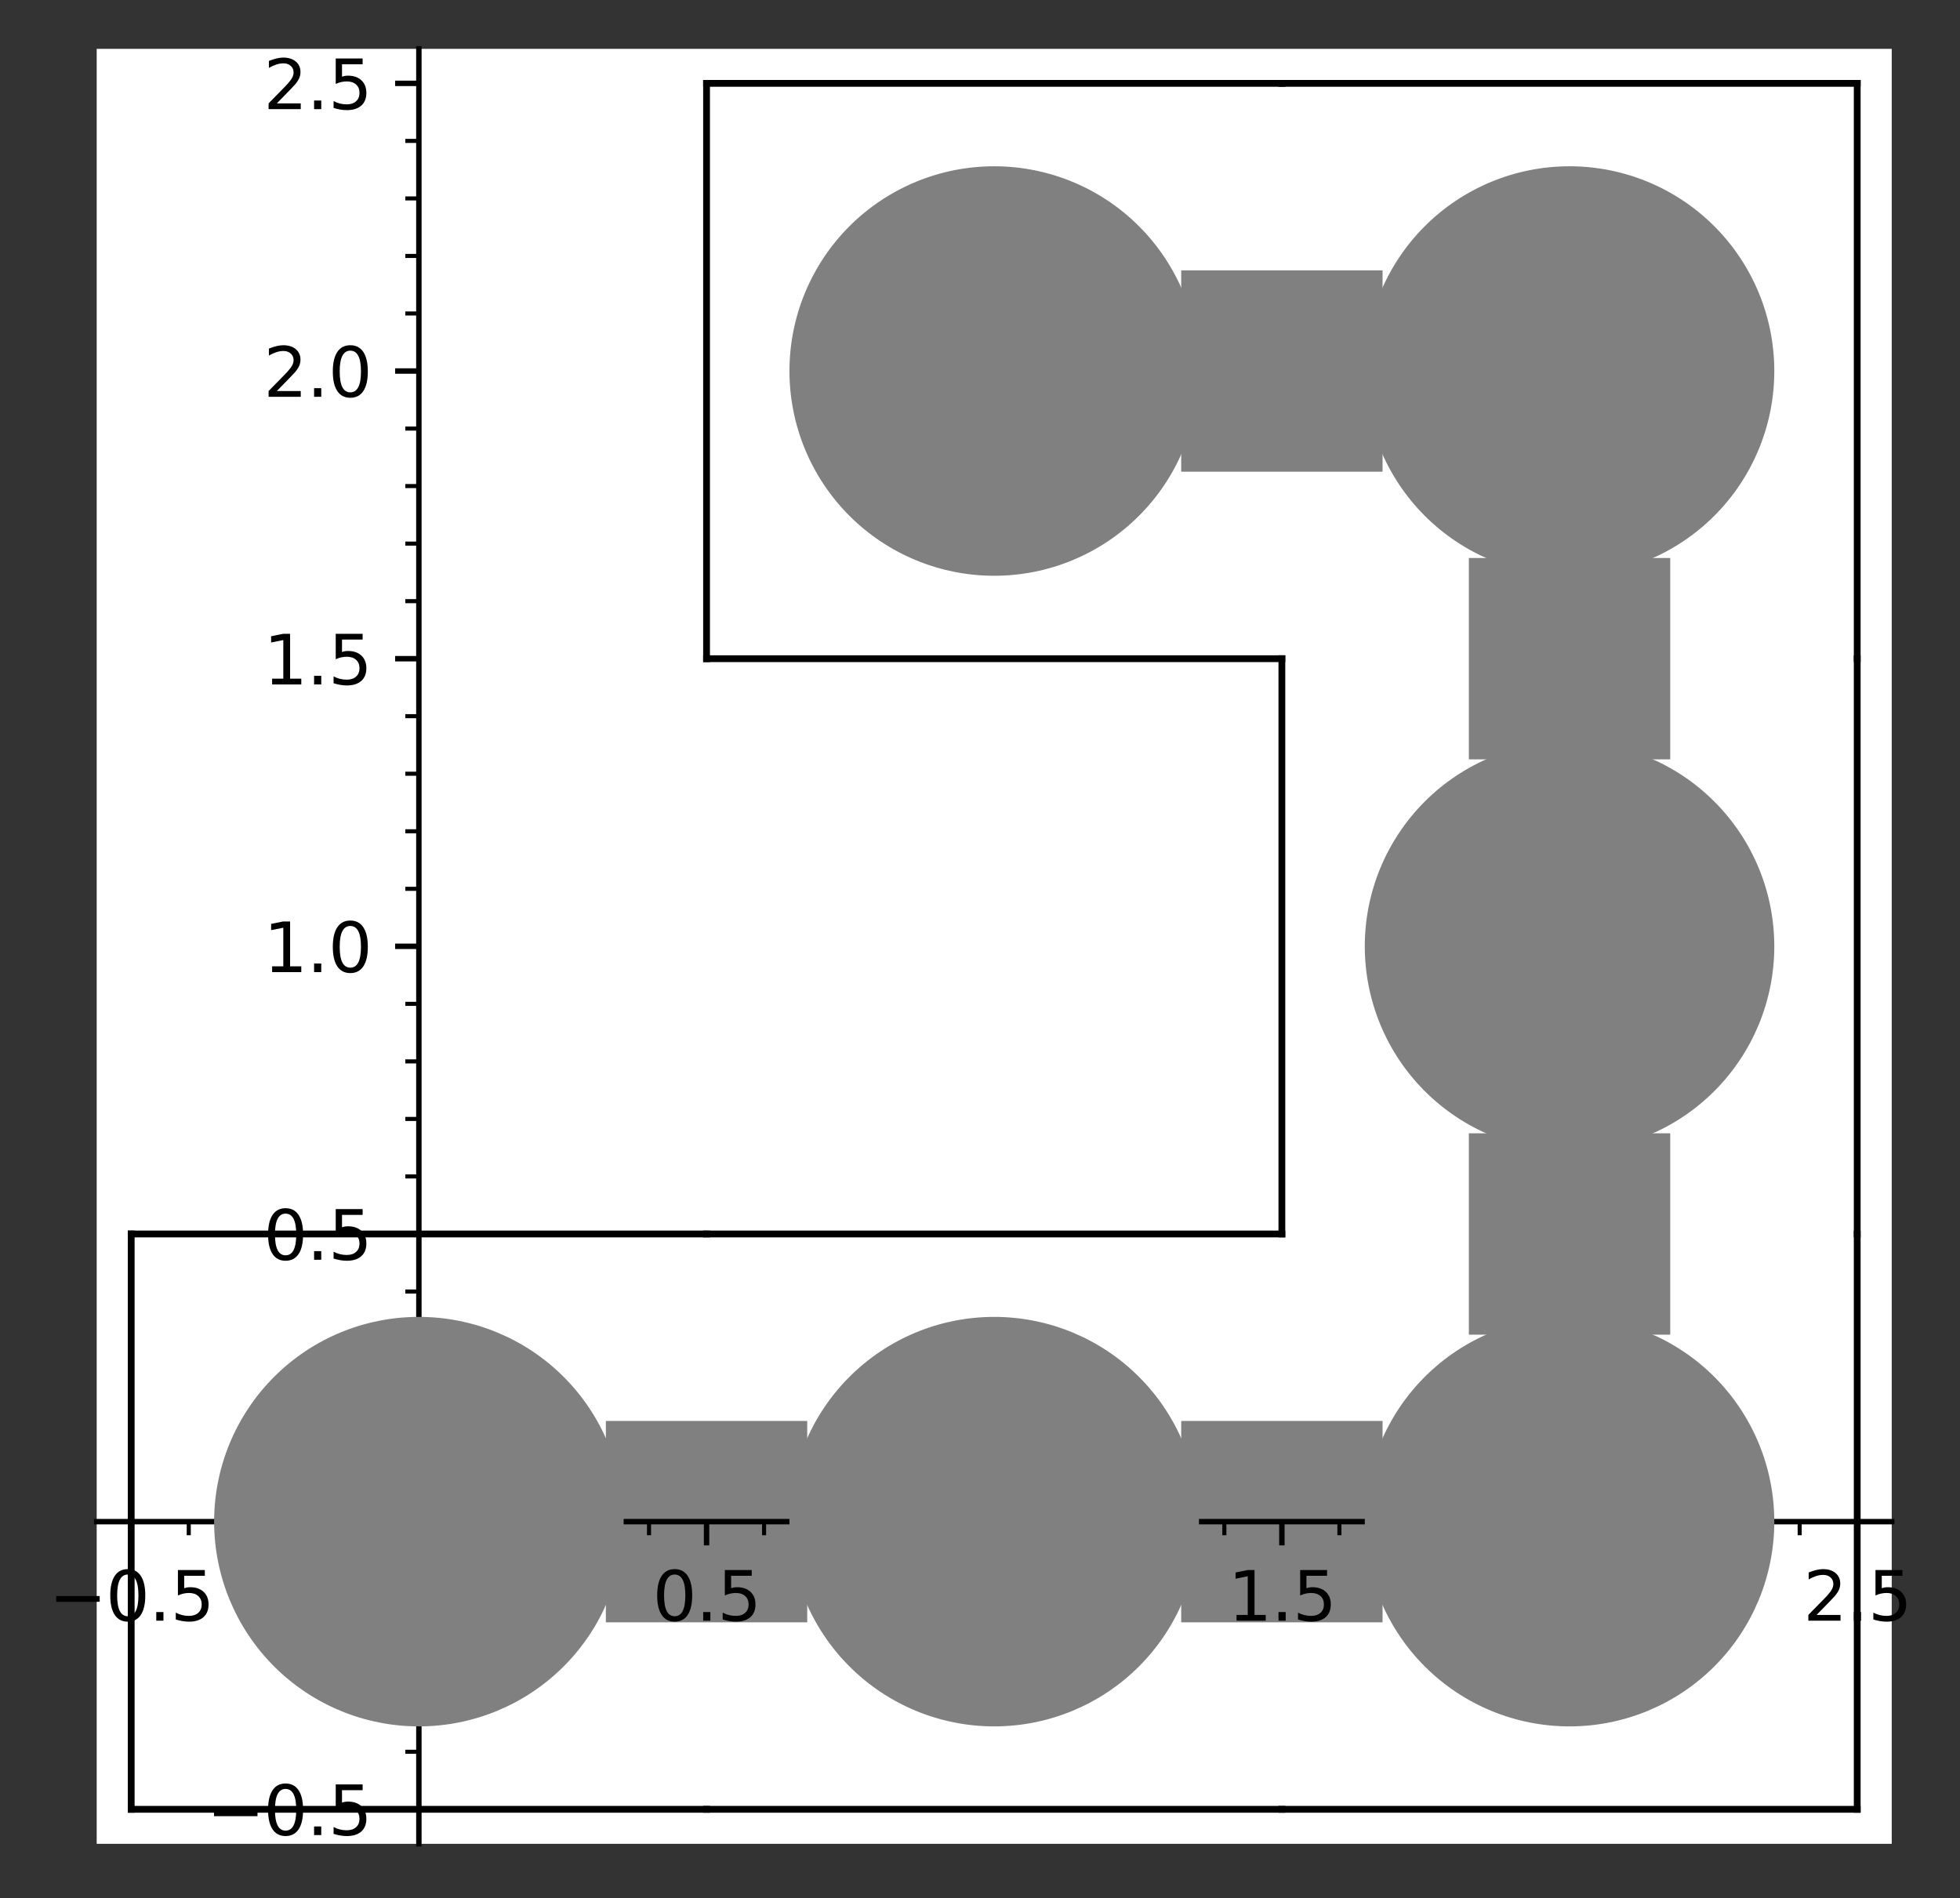 <?xml version="1.0" encoding="utf-8" standalone="no"?>
<!DOCTYPE svg PUBLIC "-//W3C//DTD SVG 1.1//EN"
  "http://www.w3.org/Graphics/SVG/1.1/DTD/svg11.dtd">
<svg height="279.772pt" version="1.1" viewBox="0 0 288.898 279.772" width="288.898pt" xmlns="http://www.w3.org/2000/svg" xmlns:xlink="http://www.w3.org/1999/xlink">
 <rect x="0" y="0" width="288.898" height="279.772" fill="#333333" stroke="none"/>
 <defs>
  <style type="text/css">*{stroke-linecap:butt;stroke-linejoin:round;}</style>
 </defs>
 <g id="figure_1">
  <g id="patch_1">
   <path d="M 0 279.772 
L 288.898 279.772 
L 288.898 0 
L 0 0 
z
" style="fill:none;"/>
  </g>
  <g id="axes_1">
   <g id="patch_2">
    <path d="M 14.253 271.782 
L 278.835 271.782 
L 278.835 7.2 
L 14.253 7.2 
z
" style="fill:#ffffff;"/>
   </g>
   <g id="patch_3">
    <path clip-path="url(#p9bd995a733)" d="M 89.303 239.133 
L 118.983 239.133 
L 118.983 209.452 
L 89.303 209.452 
z
" style="fill:#808080;"/>
   </g>
   <g id="patch_4">
    <path clip-path="url(#p9bd995a733)" d="M 174.105 239.133 
L 203.785 239.133 
L 203.785 209.452 
L 174.105 209.452 
z
" style="fill:#808080;"/>
   </g>
   <g id="patch_5">
    <path clip-path="url(#p9bd995a733)" d="M 174.105 69.529 
L 203.785 69.529 
L 203.785 39.849 
L 174.105 39.849 
z
" style="fill:#808080;"/>
   </g>
   <g id="patch_6">
    <path clip-path="url(#p9bd995a733)" d="M 216.506 196.732 
L 246.186 196.732 
L 246.186 167.051 
L 216.506 167.051 
z
" style="fill:#808080;"/>
   </g>
   <g id="patch_7">
    <path clip-path="url(#p9bd995a733)" d="M 216.506 111.93 
L 246.186 111.93 
L 246.186 82.25 
L 216.506 82.25 
z
" style="fill:#808080;"/>
   </g>
   <g id="matplotlib.axis_1">
    <g id="xtick_1">
     <g id="line2d_1">
      <defs>
       <path d="M 0 0 
L 0 3.5 
" id="m7b6acf4775" style="stroke:#000000;stroke-width:0.8;"/>
      </defs>
      <g>
       <use style="stroke:#000000;stroke-width:0.8;" x="19.341" xlink:href="#m7b6acf4775" y="224.293"/>
      </g>
     </g>
     <g id="text_1">
      <!-- −0.5 -->
      <g transform="translate(7.2 238.891)scale(0.1 -0.1)">
       <defs>
        <path d="M 678 2272 
L 4684 2272 
L 4684 1741 
L 678 1741 
L 678 2272 
z
" id="DejaVuSans-2212" transform="scale(0.016)"/>
        <path d="M 2034 4250 
Q 1547 4250 1301 3770 
Q 1056 3291 1056 2328 
Q 1056 1369 1301 889 
Q 1547 409 2034 409 
Q 2525 409 2770 889 
Q 3016 1369 3016 2328 
Q 3016 3291 2770 3770 
Q 2525 4250 2034 4250 
z
M 2034 4750 
Q 2819 4750 3233 4129 
Q 3647 3509 3647 2328 
Q 3647 1150 3233 529 
Q 2819 -91 2034 -91 
Q 1250 -91 836 529 
Q 422 1150 422 2328 
Q 422 3509 836 4129 
Q 1250 4750 2034 4750 
z
" id="DejaVuSans-30" transform="scale(0.016)"/>
        <path d="M 684 794 
L 1344 794 
L 1344 0 
L 684 0 
L 684 794 
z
" id="DejaVuSans-2e" transform="scale(0.016)"/>
        <path d="M 691 4666 
L 3169 4666 
L 3169 4134 
L 1269 4134 
L 1269 2991 
Q 1406 3038 1543 3061 
Q 1681 3084 1819 3084 
Q 2600 3084 3056 2656 
Q 3513 2228 3513 1497 
Q 3513 744 3044 326 
Q 2575 -91 1722 -91 
Q 1428 -91 1123 -41 
Q 819 9 494 109 
L 494 744 
Q 775 591 1075 516 
Q 1375 441 1709 441 
Q 2250 441 2565 725 
Q 2881 1009 2881 1497 
Q 2881 1984 2565 2268 
Q 2250 2553 1709 2553 
Q 1456 2553 1204 2497 
Q 953 2441 691 2322 
L 691 4666 
z
" id="DejaVuSans-35" transform="scale(0.016)"/>
       </defs>
       <use xlink:href="#DejaVuSans-2212"/>
       <use x="83.789" xlink:href="#DejaVuSans-30"/>
       <use x="147.412" xlink:href="#DejaVuSans-2e"/>
       <use x="179.199" xlink:href="#DejaVuSans-35"/>
      </g>
     </g>
    </g>
    <g id="xtick_2">
     <g id="line2d_2">
      <g>
       <use style="stroke:#000000;stroke-width:0.8;" x="61.742" xlink:href="#m7b6acf4775" y="224.293"/>
      </g>
     </g>
    </g>
    <g id="xtick_3">
     <g id="line2d_3">
      <g>
       <use style="stroke:#000000;stroke-width:0.8;" x="104.143" xlink:href="#m7b6acf4775" y="224.293"/>
      </g>
     </g>
     <g id="text_2">
      <!-- 0.5 -->
      <g transform="translate(96.192 238.891)scale(0.1 -0.1)">
       <use xlink:href="#DejaVuSans-30"/>
       <use x="63.623" xlink:href="#DejaVuSans-2e"/>
       <use x="95.41" xlink:href="#DejaVuSans-35"/>
      </g>
     </g>
    </g>
    <g id="xtick_4">
     <g id="line2d_4">
      <g>
       <use style="stroke:#000000;stroke-width:0.8;" x="146.544" xlink:href="#m7b6acf4775" y="224.293"/>
      </g>
     </g>
     <g id="text_3">
      <!-- 1.0 -->
      <g transform="translate(138.593 238.891)scale(0.1 -0.1)">
       <defs>
        <path d="M 794 531 
L 1825 531 
L 1825 4091 
L 703 3866 
L 703 4441 
L 1819 4666 
L 2450 4666 
L 2450 531 
L 3481 531 
L 3481 0 
L 794 0 
L 794 531 
z
" id="DejaVuSans-31" transform="scale(0.016)"/>
       </defs>
       <use xlink:href="#DejaVuSans-31"/>
       <use x="63.623" xlink:href="#DejaVuSans-2e"/>
       <use x="95.41" xlink:href="#DejaVuSans-30"/>
      </g>
     </g>
    </g>
    <g id="xtick_5">
     <g id="line2d_5">
      <g>
       <use style="stroke:#000000;stroke-width:0.8;" x="188.945" xlink:href="#m7b6acf4775" y="224.293"/>
      </g>
     </g>
     <g id="text_4">
      <!-- 1.5 -->
      <g transform="translate(180.993 238.891)scale(0.1 -0.1)">
       <use xlink:href="#DejaVuSans-31"/>
       <use x="63.623" xlink:href="#DejaVuSans-2e"/>
       <use x="95.41" xlink:href="#DejaVuSans-35"/>
      </g>
     </g>
    </g>
    <g id="xtick_6">
     <g id="line2d_6">
      <g>
       <use style="stroke:#000000;stroke-width:0.8;" x="231.346" xlink:href="#m7b6acf4775" y="224.293"/>
      </g>
     </g>
     <g id="text_5">
      <!-- 2.0 -->
      <g transform="translate(223.394 238.891)scale(0.1 -0.1)">
       <defs>
        <path d="M 1228 531 
L 3431 531 
L 3431 0 
L 469 0 
L 469 531 
Q 828 903 1448 1529 
Q 2069 2156 2228 2338 
Q 2531 2678 2651 2914 
Q 2772 3150 2772 3378 
Q 2772 3750 2511 3984 
Q 2250 4219 1831 4219 
Q 1534 4219 1204 4116 
Q 875 4013 500 3803 
L 500 4441 
Q 881 4594 1212 4672 
Q 1544 4750 1819 4750 
Q 2544 4750 2975 4387 
Q 3406 4025 3406 3419 
Q 3406 3131 3298 2873 
Q 3191 2616 2906 2266 
Q 2828 2175 2409 1742 
Q 1991 1309 1228 531 
z
" id="DejaVuSans-32" transform="scale(0.016)"/>
       </defs>
       <use xlink:href="#DejaVuSans-32"/>
       <use x="63.623" xlink:href="#DejaVuSans-2e"/>
       <use x="95.41" xlink:href="#DejaVuSans-30"/>
      </g>
     </g>
    </g>
    <g id="xtick_7">
     <g id="line2d_7">
      <g>
       <use style="stroke:#000000;stroke-width:0.8;" x="273.747" xlink:href="#m7b6acf4775" y="224.293"/>
      </g>
     </g>
     <g id="text_6">
      <!-- 2.5 -->
      <g transform="translate(265.795 238.891)scale(0.1 -0.1)">
       <use xlink:href="#DejaVuSans-32"/>
       <use x="63.623" xlink:href="#DejaVuSans-2e"/>
       <use x="95.41" xlink:href="#DejaVuSans-35"/>
      </g>
     </g>
    </g>
    <g id="xtick_8">
     <g id="line2d_8">
      <defs>
       <path d="M 0 0 
L 0 2 
" id="m0c30a26e9f" style="stroke:#000000;stroke-width:0.6;"/>
      </defs>
      <g>
       <use style="stroke:#000000;stroke-width:0.6;" x="27.822" xlink:href="#m0c30a26e9f" y="224.293"/>
      </g>
     </g>
    </g>
    <g id="xtick_9">
     <g id="line2d_9">
      <g>
       <use style="stroke:#000000;stroke-width:0.6;" x="36.302" xlink:href="#m0c30a26e9f" y="224.293"/>
      </g>
     </g>
    </g>
    <g id="xtick_10">
     <g id="line2d_10">
      <g>
       <use style="stroke:#000000;stroke-width:0.6;" x="44.782" xlink:href="#m0c30a26e9f" y="224.293"/>
      </g>
     </g>
    </g>
    <g id="xtick_11">
     <g id="line2d_11">
      <g>
       <use style="stroke:#000000;stroke-width:0.6;" x="53.262" xlink:href="#m0c30a26e9f" y="224.293"/>
      </g>
     </g>
    </g>
    <g id="xtick_12">
     <g id="line2d_12">
      <g>
       <use style="stroke:#000000;stroke-width:0.6;" x="70.222" xlink:href="#m0c30a26e9f" y="224.293"/>
      </g>
     </g>
    </g>
    <g id="xtick_13">
     <g id="line2d_13">
      <g>
       <use style="stroke:#000000;stroke-width:0.6;" x="78.703" xlink:href="#m0c30a26e9f" y="224.293"/>
      </g>
     </g>
    </g>
    <g id="xtick_14">
     <g id="line2d_14">
      <g>
       <use style="stroke:#000000;stroke-width:0.6;" x="87.183" xlink:href="#m0c30a26e9f" y="224.293"/>
      </g>
     </g>
    </g>
    <g id="xtick_15">
     <g id="line2d_15">
      <g>
       <use style="stroke:#000000;stroke-width:0.6;" x="95.663" xlink:href="#m0c30a26e9f" y="224.293"/>
      </g>
     </g>
    </g>
    <g id="xtick_16">
     <g id="line2d_16">
      <g>
       <use style="stroke:#000000;stroke-width:0.6;" x="112.623" xlink:href="#m0c30a26e9f" y="224.293"/>
      </g>
     </g>
    </g>
    <g id="xtick_17">
     <g id="line2d_17">
      <g>
       <use style="stroke:#000000;stroke-width:0.6;" x="121.104" xlink:href="#m0c30a26e9f" y="224.293"/>
      </g>
     </g>
    </g>
    <g id="xtick_18">
     <g id="line2d_18">
      <g>
       <use style="stroke:#000000;stroke-width:0.6;" x="129.584" xlink:href="#m0c30a26e9f" y="224.293"/>
      </g>
     </g>
    </g>
    <g id="xtick_19">
     <g id="line2d_19">
      <g>
       <use style="stroke:#000000;stroke-width:0.6;" x="138.064" xlink:href="#m0c30a26e9f" y="224.293"/>
      </g>
     </g>
    </g>
    <g id="xtick_20">
     <g id="line2d_20">
      <g>
       <use style="stroke:#000000;stroke-width:0.6;" x="155.024" xlink:href="#m0c30a26e9f" y="224.293"/>
      </g>
     </g>
    </g>
    <g id="xtick_21">
     <g id="line2d_21">
      <g>
       <use style="stroke:#000000;stroke-width:0.6;" x="163.504" xlink:href="#m0c30a26e9f" y="224.293"/>
      </g>
     </g>
    </g>
    <g id="xtick_22">
     <g id="line2d_22">
      <g>
       <use style="stroke:#000000;stroke-width:0.6;" x="171.985" xlink:href="#m0c30a26e9f" y="224.293"/>
      </g>
     </g>
    </g>
    <g id="xtick_23">
     <g id="line2d_23">
      <g>
       <use style="stroke:#000000;stroke-width:0.6;" x="180.465" xlink:href="#m0c30a26e9f" y="224.293"/>
      </g>
     </g>
    </g>
    <g id="xtick_24">
     <g id="line2d_24">
      <g>
       <use style="stroke:#000000;stroke-width:0.6;" x="197.425" xlink:href="#m0c30a26e9f" y="224.293"/>
      </g>
     </g>
    </g>
    <g id="xtick_25">
     <g id="line2d_25">
      <g>
       <use style="stroke:#000000;stroke-width:0.6;" x="205.905" xlink:href="#m0c30a26e9f" y="224.293"/>
      </g>
     </g>
    </g>
    <g id="xtick_26">
     <g id="line2d_26">
      <g>
       <use style="stroke:#000000;stroke-width:0.6;" x="214.385" xlink:href="#m0c30a26e9f" y="224.293"/>
      </g>
     </g>
    </g>
    <g id="xtick_27">
     <g id="line2d_27">
      <g>
       <use style="stroke:#000000;stroke-width:0.6;" x="222.866" xlink:href="#m0c30a26e9f" y="224.293"/>
      </g>
     </g>
    </g>
    <g id="xtick_28">
     <g id="line2d_28">
      <g>
       <use style="stroke:#000000;stroke-width:0.6;" x="239.826" xlink:href="#m0c30a26e9f" y="224.293"/>
      </g>
     </g>
    </g>
    <g id="xtick_29">
     <g id="line2d_29">
      <g>
       <use style="stroke:#000000;stroke-width:0.6;" x="248.306" xlink:href="#m0c30a26e9f" y="224.293"/>
      </g>
     </g>
    </g>
    <g id="xtick_30">
     <g id="line2d_30">
      <g>
       <use style="stroke:#000000;stroke-width:0.6;" x="256.786" xlink:href="#m0c30a26e9f" y="224.293"/>
      </g>
     </g>
    </g>
    <g id="xtick_31">
     <g id="line2d_31">
      <g>
       <use style="stroke:#000000;stroke-width:0.6;" x="265.267" xlink:href="#m0c30a26e9f" y="224.293"/>
      </g>
     </g>
    </g>
   </g>
   <g id="matplotlib.axis_2">
    <g id="ytick_1">
     <g id="line2d_32">
      <defs>
       <path d="M 0 0 
L -3.5 0 
" id="mc418aac19f" style="stroke:#000000;stroke-width:0.8;"/>
      </defs>
      <g>
       <use style="stroke:#000000;stroke-width:0.8;" x="61.742" xlink:href="#mc418aac19f" y="266.693"/>
      </g>
     </g>
     <g id="text_7">
      <!-- −0.5 -->
      <g transform="translate(30.459 270.493)scale(0.1 -0.1)">
       <use xlink:href="#DejaVuSans-2212"/>
       <use x="83.789" xlink:href="#DejaVuSans-30"/>
       <use x="147.412" xlink:href="#DejaVuSans-2e"/>
       <use x="179.199" xlink:href="#DejaVuSans-35"/>
      </g>
     </g>
    </g>
    <g id="ytick_2">
     <g id="line2d_33">
      <g>
       <use style="stroke:#000000;stroke-width:0.8;" x="61.742" xlink:href="#mc418aac19f" y="224.293"/>
      </g>
     </g>
    </g>
    <g id="ytick_3">
     <g id="line2d_34">
      <g>
       <use style="stroke:#000000;stroke-width:0.8;" x="61.742" xlink:href="#mc418aac19f" y="181.892"/>
      </g>
     </g>
     <g id="text_8">
      <!-- 0.5 -->
      <g transform="translate(38.839 185.691)scale(0.1 -0.1)">
       <use xlink:href="#DejaVuSans-30"/>
       <use x="63.623" xlink:href="#DejaVuSans-2e"/>
       <use x="95.41" xlink:href="#DejaVuSans-35"/>
      </g>
     </g>
    </g>
    <g id="ytick_4">
     <g id="line2d_35">
      <g>
       <use style="stroke:#000000;stroke-width:0.8;" x="61.742" xlink:href="#mc418aac19f" y="139.491"/>
      </g>
     </g>
     <g id="text_9">
      <!-- 1.0 -->
      <g transform="translate(38.839 143.29)scale(0.1 -0.1)">
       <use xlink:href="#DejaVuSans-31"/>
       <use x="63.623" xlink:href="#DejaVuSans-2e"/>
       <use x="95.41" xlink:href="#DejaVuSans-30"/>
      </g>
     </g>
    </g>
    <g id="ytick_5">
     <g id="line2d_36">
      <g>
       <use style="stroke:#000000;stroke-width:0.8;" x="61.742" xlink:href="#mc418aac19f" y="97.09"/>
      </g>
     </g>
     <g id="text_10">
      <!-- 1.5 -->
      <g transform="translate(38.839 100.889)scale(0.1 -0.1)">
       <use xlink:href="#DejaVuSans-31"/>
       <use x="63.623" xlink:href="#DejaVuSans-2e"/>
       <use x="95.41" xlink:href="#DejaVuSans-35"/>
      </g>
     </g>
    </g>
    <g id="ytick_6">
     <g id="line2d_37">
      <g>
       <use style="stroke:#000000;stroke-width:0.8;" x="61.742" xlink:href="#mc418aac19f" y="54.689"/>
      </g>
     </g>
     <g id="text_11">
      <!-- 2.0 -->
      <g transform="translate(38.839 58.488)scale(0.1 -0.1)">
       <use xlink:href="#DejaVuSans-32"/>
       <use x="63.623" xlink:href="#DejaVuSans-2e"/>
       <use x="95.41" xlink:href="#DejaVuSans-30"/>
      </g>
     </g>
    </g>
    <g id="ytick_7">
     <g id="line2d_38">
      <g>
       <use style="stroke:#000000;stroke-width:0.8;" x="61.742" xlink:href="#mc418aac19f" y="12.288"/>
      </g>
     </g>
     <g id="text_12">
      <!-- 2.5 -->
      <g transform="translate(38.839 16.087)scale(0.1 -0.1)">
       <use xlink:href="#DejaVuSans-32"/>
       <use x="63.623" xlink:href="#DejaVuSans-2e"/>
       <use x="95.41" xlink:href="#DejaVuSans-35"/>
      </g>
     </g>
    </g>
    <g id="ytick_8">
     <g id="line2d_39">
      <defs>
       <path d="M 0 0 
L -2 0 
" id="mb58a7e5f5e" style="stroke:#000000;stroke-width:0.6;"/>
      </defs>
      <g>
       <use style="stroke:#000000;stroke-width:0.6;" x="61.742" xlink:href="#mb58a7e5f5e" y="258.213"/>
      </g>
     </g>
    </g>
    <g id="ytick_9">
     <g id="line2d_40">
      <g>
       <use style="stroke:#000000;stroke-width:0.6;" x="61.742" xlink:href="#mb58a7e5f5e" y="249.733"/>
      </g>
     </g>
    </g>
    <g id="ytick_10">
     <g id="line2d_41">
      <g>
       <use style="stroke:#000000;stroke-width:0.6;" x="61.742" xlink:href="#mb58a7e5f5e" y="241.253"/>
      </g>
     </g>
    </g>
    <g id="ytick_11">
     <g id="line2d_42">
      <g>
       <use style="stroke:#000000;stroke-width:0.6;" x="61.742" xlink:href="#mb58a7e5f5e" y="232.773"/>
      </g>
     </g>
    </g>
    <g id="ytick_12">
     <g id="line2d_43">
      <g>
       <use style="stroke:#000000;stroke-width:0.6;" x="61.742" xlink:href="#mb58a7e5f5e" y="215.812"/>
      </g>
     </g>
    </g>
    <g id="ytick_13">
     <g id="line2d_44">
      <g>
       <use style="stroke:#000000;stroke-width:0.6;" x="61.742" xlink:href="#mb58a7e5f5e" y="207.332"/>
      </g>
     </g>
    </g>
    <g id="ytick_14">
     <g id="line2d_45">
      <g>
       <use style="stroke:#000000;stroke-width:0.6;" x="61.742" xlink:href="#mb58a7e5f5e" y="198.852"/>
      </g>
     </g>
    </g>
    <g id="ytick_15">
     <g id="line2d_46">
      <g>
       <use style="stroke:#000000;stroke-width:0.6;" x="61.742" xlink:href="#mb58a7e5f5e" y="190.372"/>
      </g>
     </g>
    </g>
    <g id="ytick_16">
     <g id="line2d_47">
      <g>
       <use style="stroke:#000000;stroke-width:0.6;" x="61.742" xlink:href="#mb58a7e5f5e" y="173.411"/>
      </g>
     </g>
    </g>
    <g id="ytick_17">
     <g id="line2d_48">
      <g>
       <use style="stroke:#000000;stroke-width:0.6;" x="61.742" xlink:href="#mb58a7e5f5e" y="164.931"/>
      </g>
     </g>
    </g>
    <g id="ytick_18">
     <g id="line2d_49">
      <g>
       <use style="stroke:#000000;stroke-width:0.6;" x="61.742" xlink:href="#mb58a7e5f5e" y="156.451"/>
      </g>
     </g>
    </g>
    <g id="ytick_19">
     <g id="line2d_50">
      <g>
       <use style="stroke:#000000;stroke-width:0.6;" x="61.742" xlink:href="#mb58a7e5f5e" y="147.971"/>
      </g>
     </g>
    </g>
    <g id="ytick_20">
     <g id="line2d_51">
      <g>
       <use style="stroke:#000000;stroke-width:0.6;" x="61.742" xlink:href="#mb58a7e5f5e" y="131.011"/>
      </g>
     </g>
    </g>
    <g id="ytick_21">
     <g id="line2d_52">
      <g>
       <use style="stroke:#000000;stroke-width:0.6;" x="61.742" xlink:href="#mb58a7e5f5e" y="122.53"/>
      </g>
     </g>
    </g>
    <g id="ytick_22">
     <g id="line2d_53">
      <g>
       <use style="stroke:#000000;stroke-width:0.6;" x="61.742" xlink:href="#mb58a7e5f5e" y="114.05"/>
      </g>
     </g>
    </g>
    <g id="ytick_23">
     <g id="line2d_54">
      <g>
       <use style="stroke:#000000;stroke-width:0.6;" x="61.742" xlink:href="#mb58a7e5f5e" y="105.57"/>
      </g>
     </g>
    </g>
    <g id="ytick_24">
     <g id="line2d_55">
      <g>
       <use style="stroke:#000000;stroke-width:0.6;" x="61.742" xlink:href="#mb58a7e5f5e" y="88.61"/>
      </g>
     </g>
    </g>
    <g id="ytick_25">
     <g id="line2d_56">
      <g>
       <use style="stroke:#000000;stroke-width:0.6;" x="61.742" xlink:href="#mb58a7e5f5e" y="80.13"/>
      </g>
     </g>
    </g>
    <g id="ytick_26">
     <g id="line2d_57">
      <g>
       <use style="stroke:#000000;stroke-width:0.6;" x="61.742" xlink:href="#mb58a7e5f5e" y="71.649"/>
      </g>
     </g>
    </g>
    <g id="ytick_27">
     <g id="line2d_58">
      <g>
       <use style="stroke:#000000;stroke-width:0.6;" x="61.742" xlink:href="#mb58a7e5f5e" y="63.169"/>
      </g>
     </g>
    </g>
    <g id="ytick_28">
     <g id="line2d_59">
      <g>
       <use style="stroke:#000000;stroke-width:0.6;" x="61.742" xlink:href="#mb58a7e5f5e" y="46.209"/>
      </g>
     </g>
    </g>
    <g id="ytick_29">
     <g id="line2d_60">
      <g>
       <use style="stroke:#000000;stroke-width:0.6;" x="61.742" xlink:href="#mb58a7e5f5e" y="37.729"/>
      </g>
     </g>
    </g>
    <g id="ytick_30">
     <g id="line2d_61">
      <g>
       <use style="stroke:#000000;stroke-width:0.6;" x="61.742" xlink:href="#mb58a7e5f5e" y="29.248"/>
      </g>
     </g>
    </g>
    <g id="ytick_31">
     <g id="line2d_62">
      <g>
       <use style="stroke:#000000;stroke-width:0.6;" x="61.742" xlink:href="#mb58a7e5f5e" y="20.768"/>
      </g>
     </g>
    </g>
   </g>
   <g id="line2d_63">
    <path clip-path="url(#p9bd995a733)" d="M 19.341 266.693 
L 104.143 266.693 
" style="fill:none;stroke:#000000;stroke-linecap:square;"/>
   </g>
   <g id="line2d_64">
    <path clip-path="url(#p9bd995a733)" d="M 19.341 181.892 
L 104.143 181.892 
" style="fill:none;stroke:#000000;stroke-linecap:square;"/>
   </g>
   <g id="line2d_65">
    <path clip-path="url(#p9bd995a733)" d="M 104.143 266.693 
L 188.945 266.693 
" style="fill:none;stroke:#000000;stroke-linecap:square;"/>
   </g>
   <g id="line2d_66">
    <path clip-path="url(#p9bd995a733)" d="M 104.143 181.892 
L 188.945 181.892 
" style="fill:none;stroke:#000000;stroke-linecap:square;"/>
   </g>
   <g id="line2d_67">
    <path clip-path="url(#p9bd995a733)" d="M 104.143 97.09 
L 188.945 97.09 
" style="fill:none;stroke:#000000;stroke-linecap:square;"/>
   </g>
   <g id="line2d_68">
    <path clip-path="url(#p9bd995a733)" d="M 104.143 12.288 
L 188.945 12.288 
" style="fill:none;stroke:#000000;stroke-linecap:square;"/>
   </g>
   <g id="line2d_69">
    <path clip-path="url(#p9bd995a733)" d="M 188.945 266.693 
L 273.747 266.693 
" style="fill:none;stroke:#000000;stroke-linecap:square;"/>
   </g>
   <g id="line2d_70">
    <path clip-path="url(#p9bd995a733)" d="M 188.945 12.288 
L 273.747 12.288 
" style="fill:none;stroke:#000000;stroke-linecap:square;"/>
   </g>
   <g id="line2d_71">
    <path clip-path="url(#p9bd995a733)" d="M 19.341 266.693 
L 19.341 181.892 
" style="fill:none;stroke:#000000;stroke-linecap:square;"/>
   </g>
   <g id="line2d_72">
    <path clip-path="url(#p9bd995a733)" d="M 104.143 97.09 
L 104.143 12.288 
" style="fill:none;stroke:#000000;stroke-linecap:square;"/>
   </g>
   <g id="line2d_73">
    <path clip-path="url(#p9bd995a733)" d="M 273.747 266.693 
L 273.747 181.892 
" style="fill:none;stroke:#000000;stroke-linecap:square;"/>
   </g>
   <g id="line2d_74">
    <path clip-path="url(#p9bd995a733)" d="M 188.945 181.892 
L 188.945 97.09 
" style="fill:none;stroke:#000000;stroke-linecap:square;"/>
   </g>
   <g id="line2d_75">
    <path clip-path="url(#p9bd995a733)" d="M 273.747 181.892 
L 273.747 97.09 
" style="fill:none;stroke:#000000;stroke-linecap:square;"/>
   </g>
   <g id="line2d_76">
    <path clip-path="url(#p9bd995a733)" d="M 273.747 97.09 
L 273.747 12.288 
" style="fill:none;stroke:#000000;stroke-linecap:square;"/>
   </g>
   <g id="patch_8">
    <path d="M 61.742 271.782 
L 61.742 7.2 
" style="fill:none;stroke:#000000;stroke-linecap:square;stroke-linejoin:miter;stroke-width:0.8;"/>
   </g>
   <g id="patch_9">
    <path d="M 14.253 224.293 
L 278.835 224.293 
" style="fill:none;stroke:#000000;stroke-linecap:square;stroke-linejoin:miter;stroke-width:0.8;"/>
   </g>
   <g id="patch_10">
    <path clip-path="url(#p9bd995a733)" d="M 61.742 253.973 
C 69.614 253.973 77.164 250.846 82.73 245.28 
C 88.296 239.714 91.423 232.164 91.423 224.293 
C 91.423 216.421 88.296 208.871 82.73 203.305 
C 77.164 197.739 69.614 194.612 61.742 194.612 
C 53.871 194.612 46.321 197.739 40.755 203.305 
C 35.189 208.871 32.062 216.421 32.062 224.293 
C 32.062 232.164 35.189 239.714 40.755 245.28 
C 46.321 250.846 53.871 253.973 61.742 253.973 
z
" style="fill:#808080;stroke:#808080;stroke-linejoin:miter;"/>
   </g>
   <g id="patch_11">
    <path clip-path="url(#p9bd995a733)" d="M 146.544 253.973 
C 154.415 253.973 161.966 250.846 167.531 245.28 
C 173.097 239.714 176.225 232.164 176.225 224.293 
C 176.225 216.421 173.097 208.871 167.531 203.305 
C 161.966 197.739 154.415 194.612 146.544 194.612 
C 138.673 194.612 131.123 197.739 125.557 203.305 
C 119.991 208.871 116.863 216.421 116.863 224.293 
C 116.863 232.164 119.991 239.714 125.557 245.28 
C 131.123 250.846 138.673 253.973 146.544 253.973 
z
" style="fill:#808080;stroke:#808080;stroke-linejoin:miter;"/>
   </g>
   <g id="patch_12">
    <path clip-path="url(#p9bd995a733)" d="M 146.544 84.37 
C 154.415 84.37 161.966 81.242 167.531 75.676 
C 173.097 70.11 176.225 62.56 176.225 54.689 
C 176.225 46.818 173.097 39.268 167.531 33.702 
C 161.966 28.136 154.415 25.008 146.544 25.008 
C 138.673 25.008 131.123 28.136 125.557 33.702 
C 119.991 39.268 116.863 46.818 116.863 54.689 
C 116.863 62.56 119.991 70.11 125.557 75.676 
C 131.123 81.242 138.673 84.37 146.544 84.37 
z
" style="fill:#808080;stroke:#808080;stroke-linejoin:miter;"/>
   </g>
   <g id="patch_13">
    <path clip-path="url(#p9bd995a733)" d="M 231.346 253.973 
C 239.217 253.973 246.767 250.846 252.333 245.28 
C 257.899 239.714 261.026 232.164 261.026 224.293 
C 261.026 216.421 257.899 208.871 252.333 203.305 
C 246.767 197.739 239.217 194.612 231.346 194.612 
C 223.474 194.612 215.924 197.739 210.358 203.305 
C 204.793 208.871 201.665 216.421 201.665 224.293 
C 201.665 232.164 204.793 239.714 210.358 245.28 
C 215.924 250.846 223.474 253.973 231.346 253.973 
z
" style="fill:#808080;stroke:#808080;stroke-linejoin:miter;"/>
   </g>
   <g id="patch_14">
    <path clip-path="url(#p9bd995a733)" d="M 231.346 169.171 
C 239.217 169.171 246.767 166.044 252.333 160.478 
C 257.899 154.912 261.026 147.362 261.026 139.491 
C 261.026 131.619 257.899 124.069 252.333 118.503 
C 246.767 112.937 239.217 109.81 231.346 109.81 
C 223.474 109.81 215.924 112.937 210.358 118.503 
C 204.793 124.069 201.665 131.619 201.665 139.491 
C 201.665 147.362 204.793 154.912 210.358 160.478 
C 215.924 166.044 223.474 169.171 231.346 169.171 
z
" style="fill:#808080;stroke:#808080;stroke-linejoin:miter;"/>
   </g>
   <g id="patch_15">
    <path clip-path="url(#p9bd995a733)" d="M 231.346 84.37 
C 239.217 84.37 246.767 81.242 252.333 75.676 
C 257.899 70.11 261.026 62.56 261.026 54.689 
C 261.026 46.818 257.899 39.268 252.333 33.702 
C 246.767 28.136 239.217 25.008 231.346 25.008 
C 223.474 25.008 215.924 28.136 210.358 33.702 
C 204.793 39.268 201.665 46.818 201.665 54.689 
C 201.665 62.56 204.793 70.11 210.358 75.676 
C 215.924 81.242 223.474 84.37 231.346 84.37 
z
" style="fill:#808080;stroke:#808080;stroke-linejoin:miter;"/>
   </g>
  </g>
 </g>
 <defs>
  <clipPath id="p9bd995a733">
   <rect height="264.582" width="264.582" x="14.253" y="7.2"/>
  </clipPath>
 </defs>
</svg>
